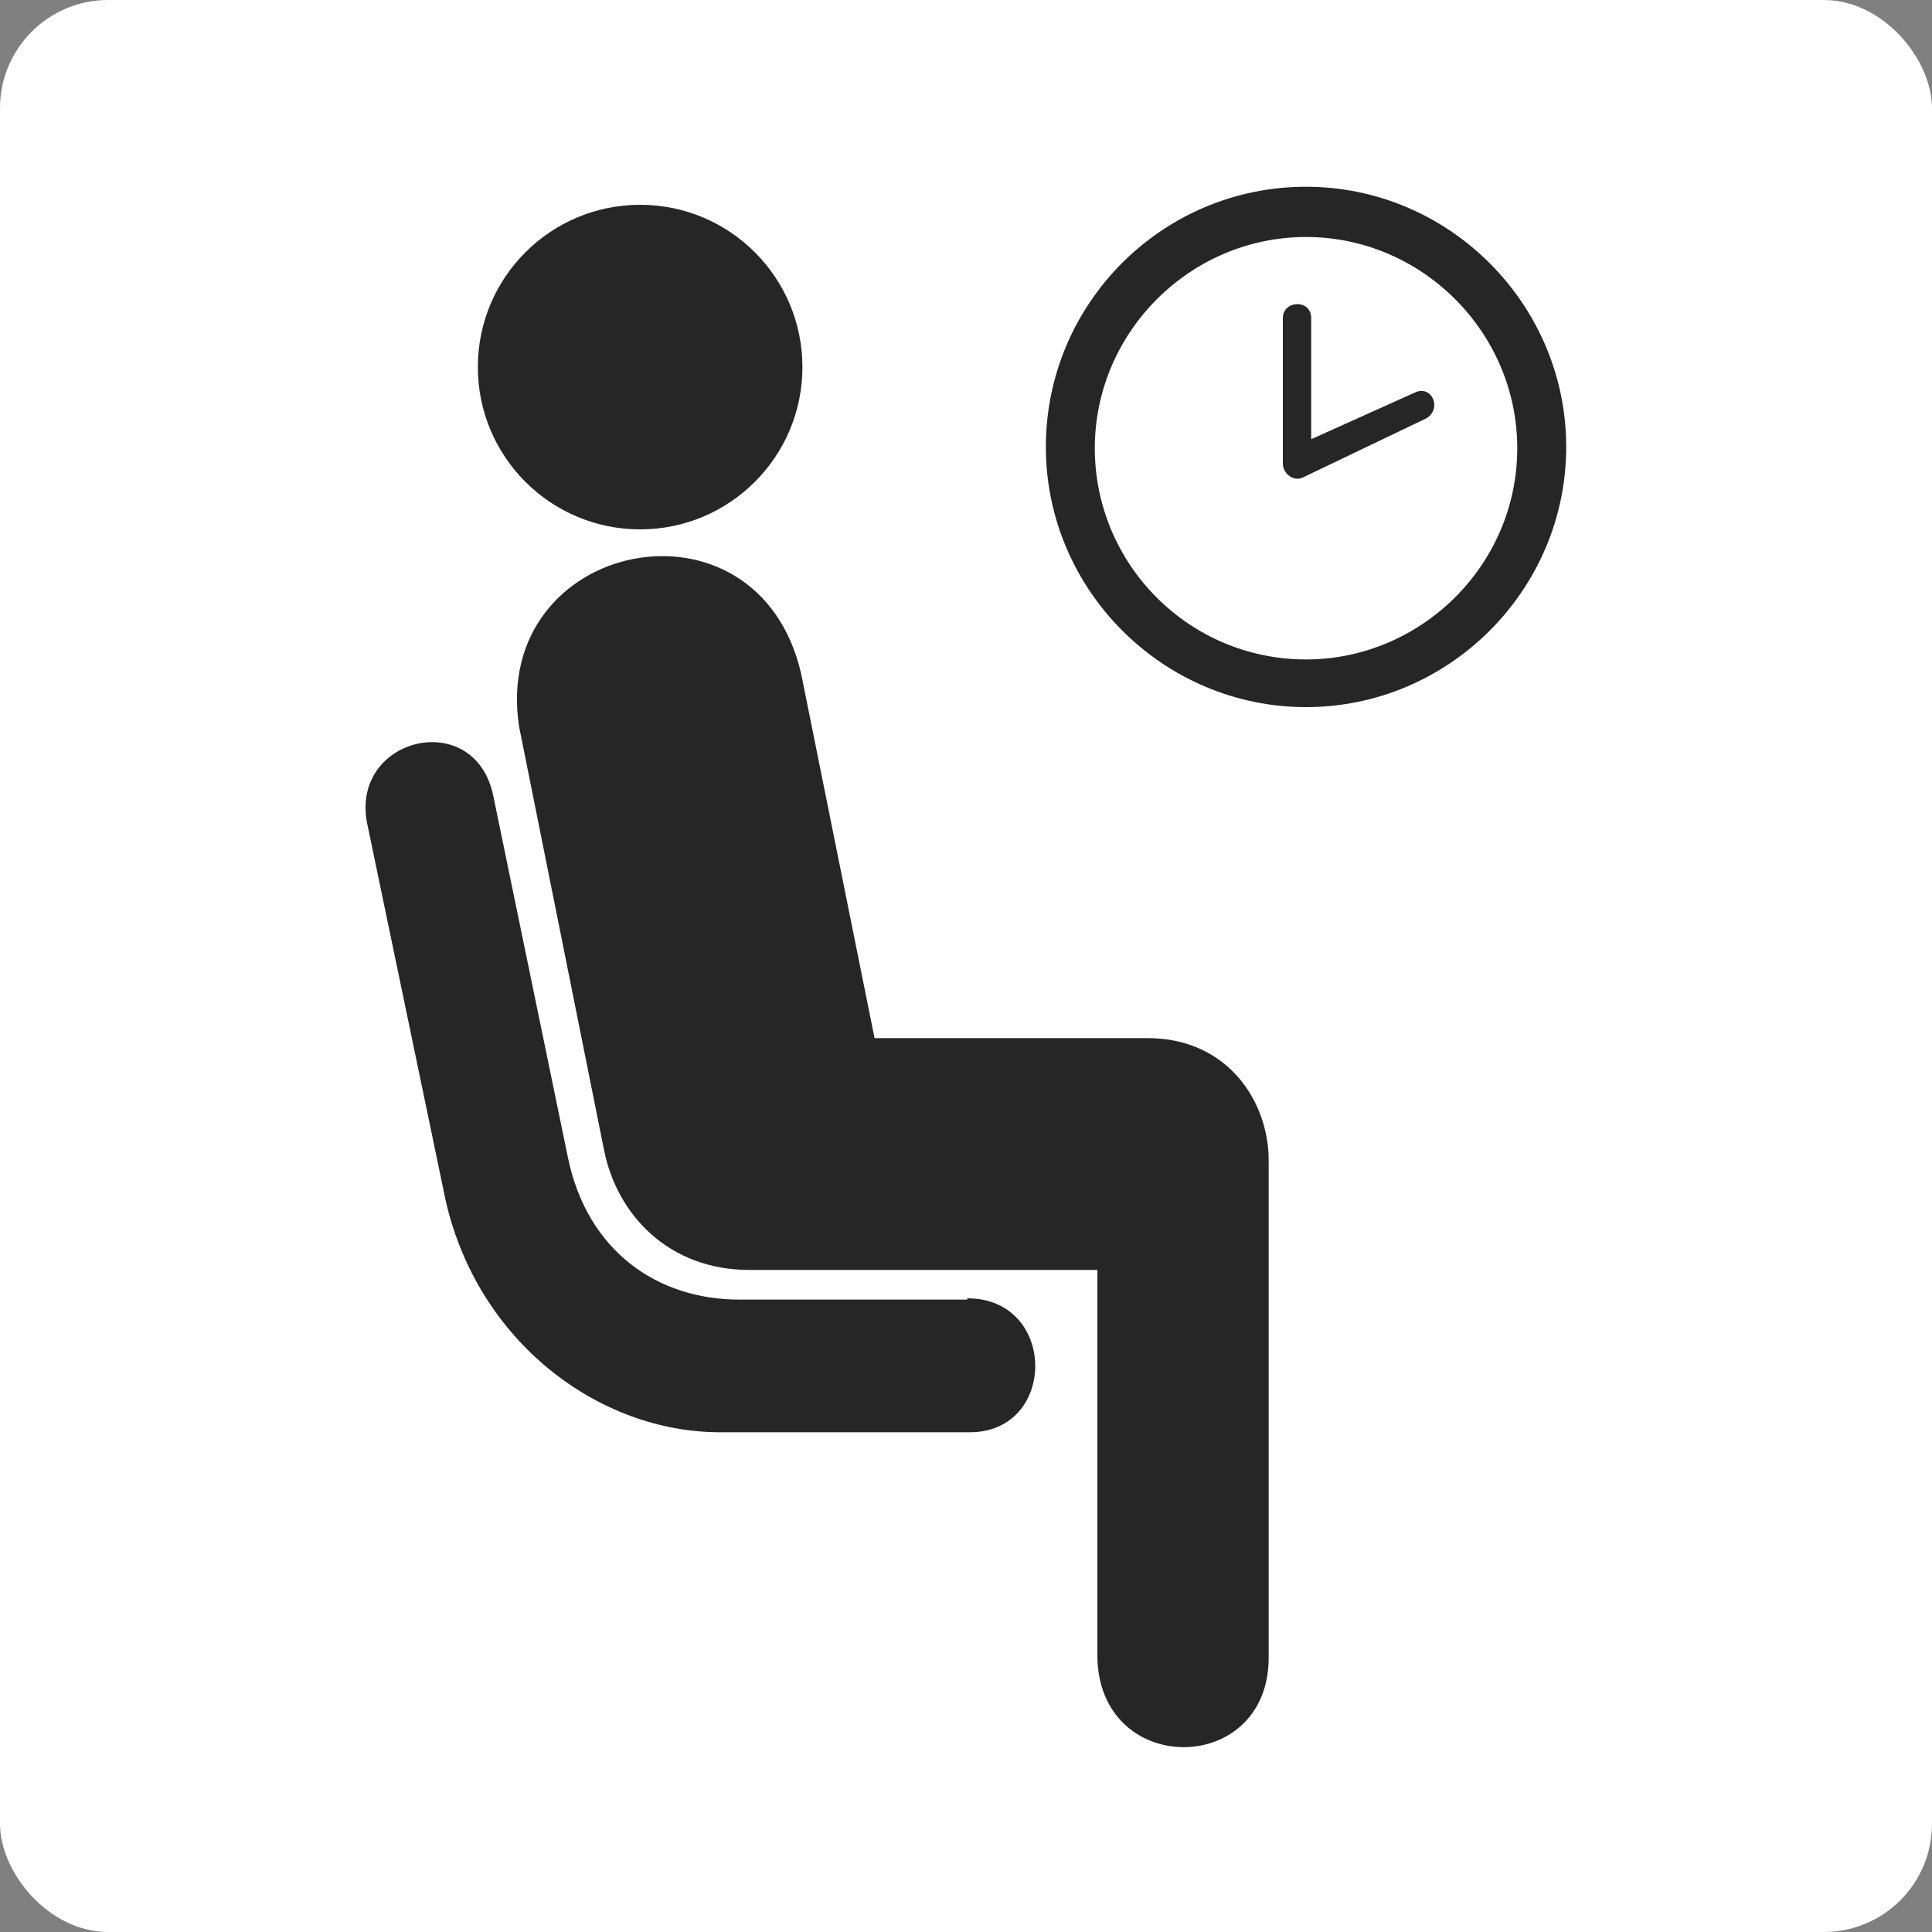 <?xml version="1.0" encoding="UTF-8"?>
<svg id="Layer_2" data-name="Layer 2" xmlns="http://www.w3.org/2000/svg" viewBox="0 0 15 15">
  <rect x="0" y="0" width="15" height="15" fill="#808080" stroke="none"/>
  <defs>
    <style>
      .cls-1 {
        fill: #fff;
      }

      .cls-2 {
        fill: #262626;
      }
    </style>
  </defs>
  <g id="Layer_1-2" data-name="Layer 1">
    <g>
      <rect class="cls-1" width="15" height="15" rx=".84" ry=".84"/>
      <g>
        <circle class="cls-2" cx="4.97" cy="2.85" r="1.26"/>
        <path class="cls-2" d="M8.9,8.06h-2.11l-.57-2.83c-.34-1.47-2.41-1.04-2.19.41l.66,3.29c.1.5.5.93,1.13.93h2.7v2.99c0,.95,1.33.95,1.33.02v-3.86c0-.46-.32-.95-.94-.95Z"/>
        <path class="cls-2" d="M7.51,10.09h-1.77c-.64,0-1.18-.38-1.33-1.1l-.58-2.81c-.14-.69-1.11-.46-.98.21l.61,2.93c.25,1.1,1.19,1.8,2.13,1.8h1.94c.68,0,.68-1.04-.02-1.04Z"/>
        <path class="cls-2" d="M10.14,1.45c-1.12,0-2.02.91-2.02,2.02s.91,2.02,2.02,2.02,2.02-.91,2.02-2.02c0-1.11-.91-2.02-2.02-2.02ZM10.14,5.12c-.91,0-1.64-.74-1.64-1.64s.74-1.64,1.64-1.64,1.64.74,1.64,1.64c0,.91-.75,1.64-1.64,1.64Z"/>
        <path class="cls-2" d="M10.98,3.05l-.8.36v-.94c0-.15-.22-.14-.22,0v1.13c0,.08.09.15.17.1l.94-.45c.13-.07.05-.27-.09-.2Z"/>
      </g>
    </g>
  </g>
</svg>